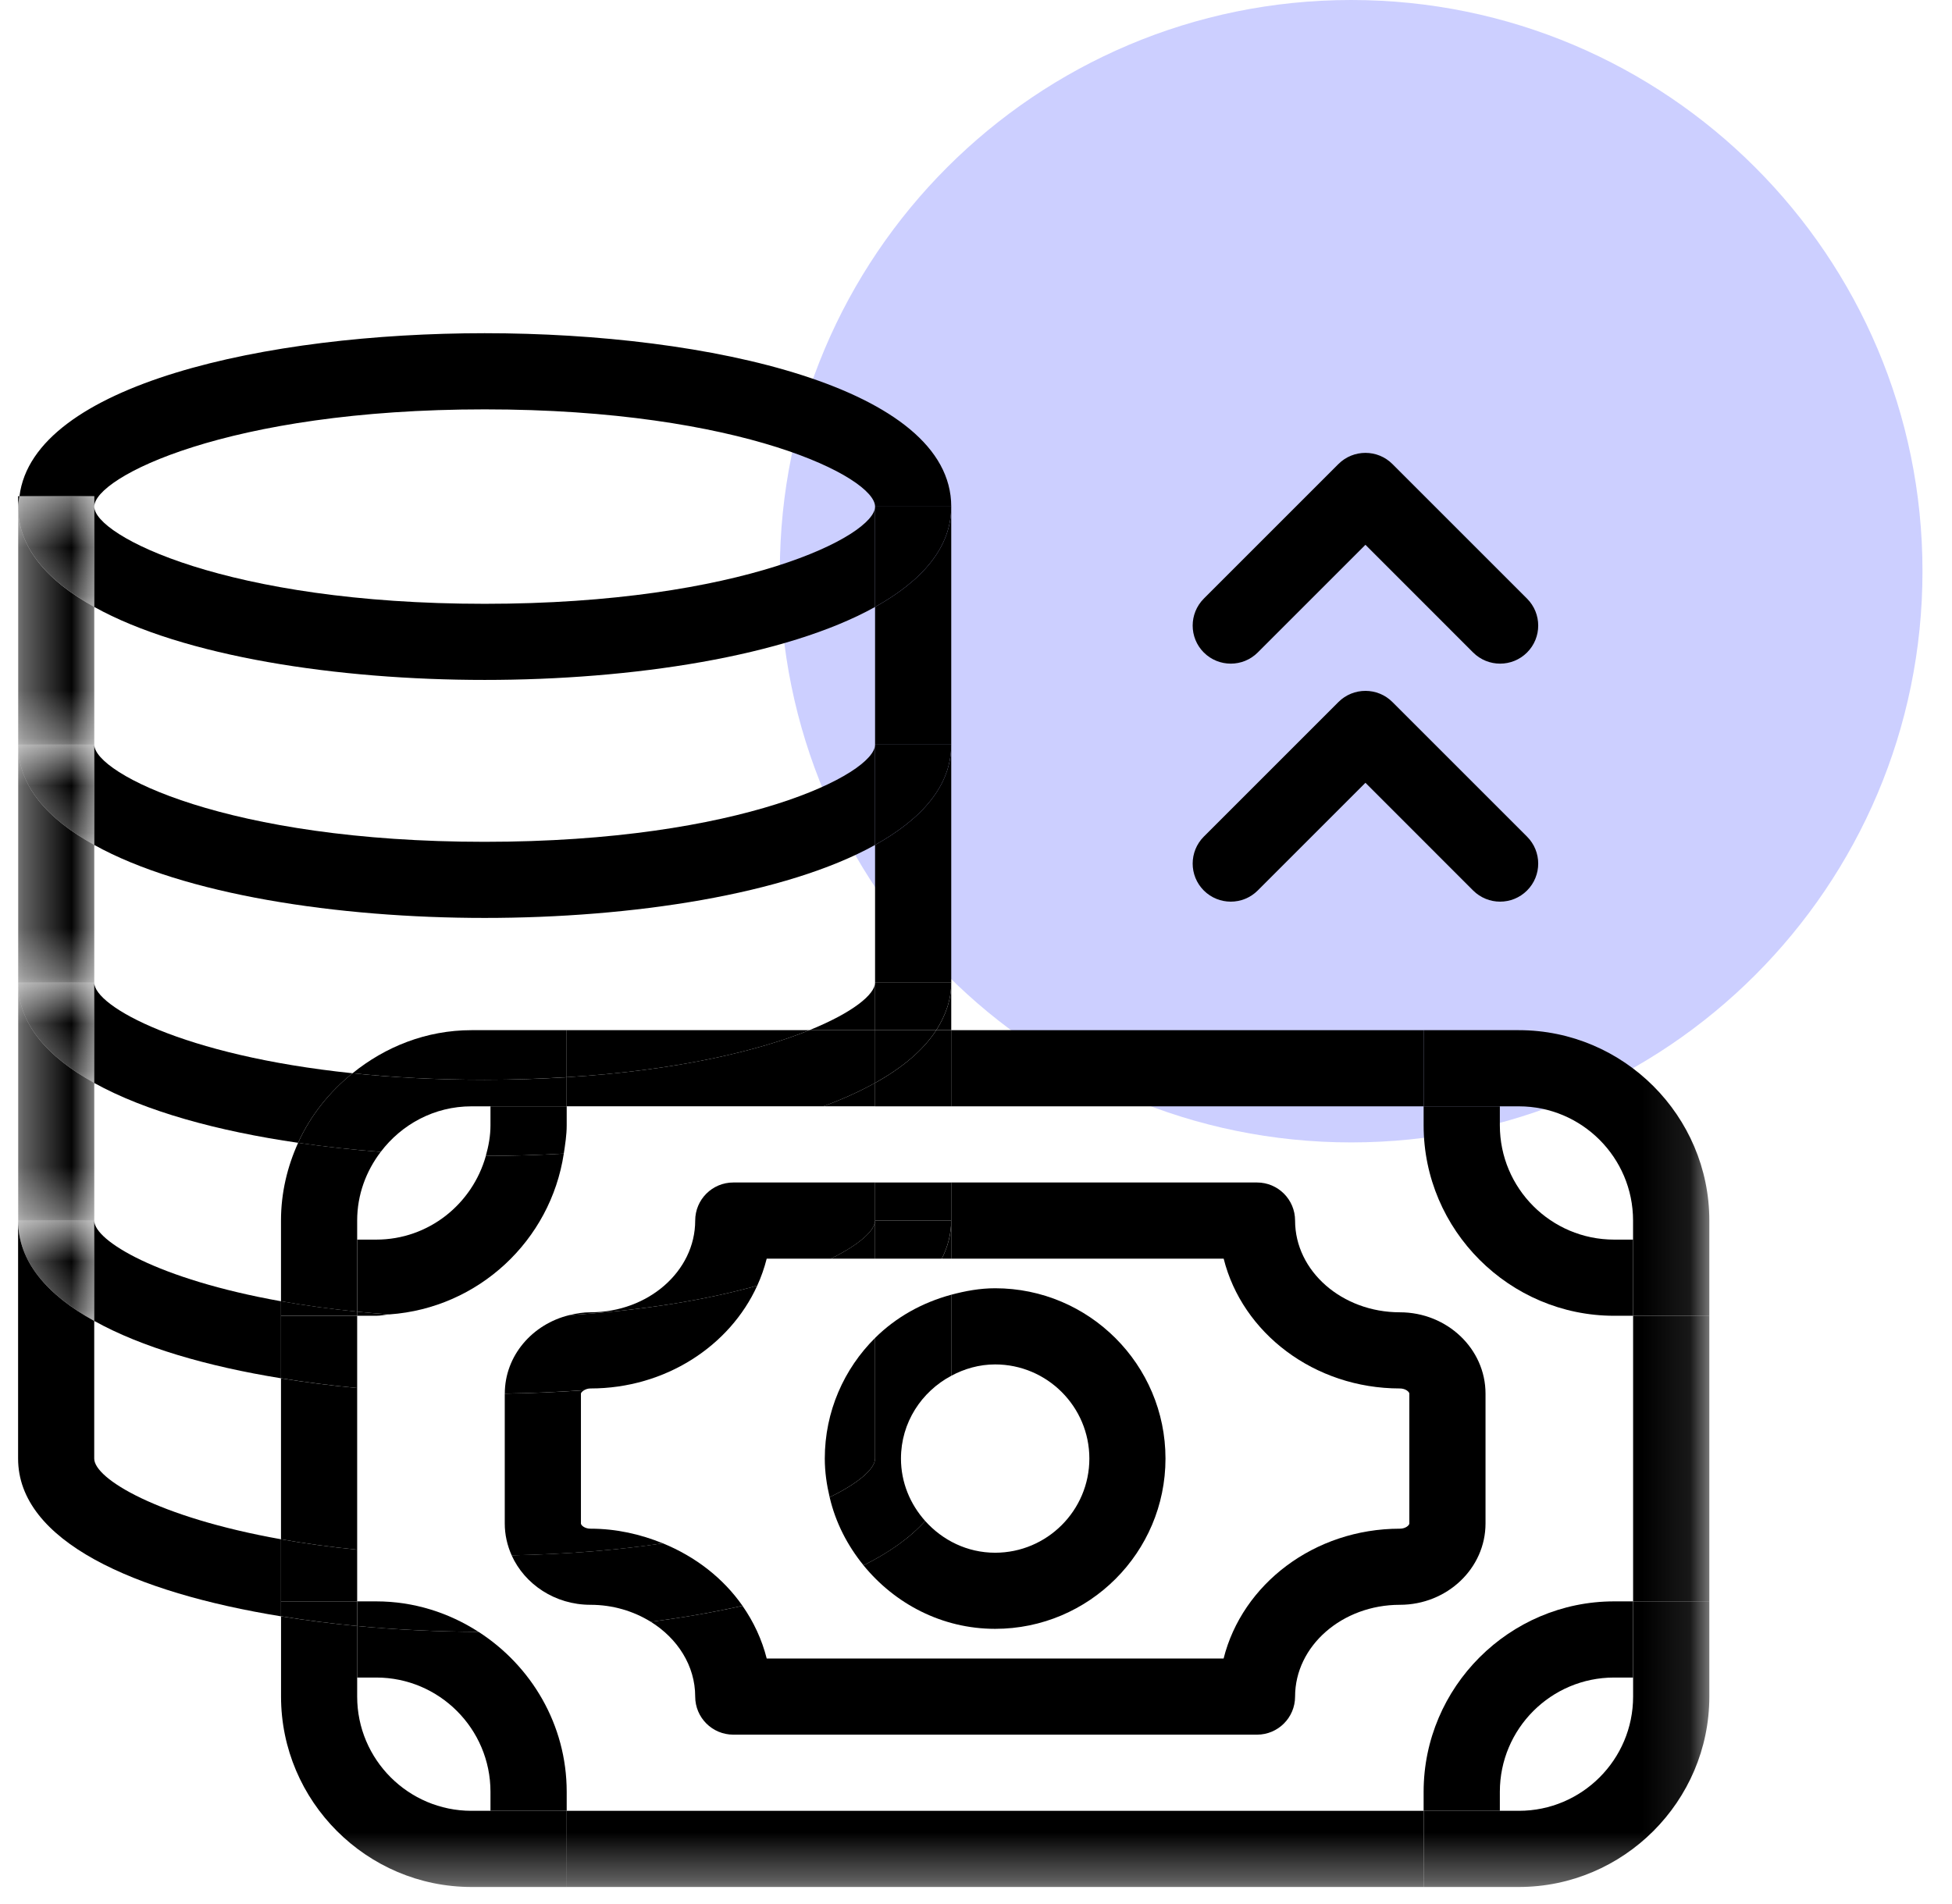 <svg width="41" height="40" viewBox="0 0 41 40" fill="none" xmlns="http://www.w3.org/2000/svg">
<g clip-path="url(#clip0_137_21801)">
<path d="M28.38 24C35.007 24 40.38 18.627 40.38 12C40.38 5.373 35.007 0 28.38 0C21.753 0 16.38 5.373 16.38 12C16.38 18.627 21.753 24 28.38 24Z" fill="#CCCFFF"/>
<path fill-rule="evenodd" clip-rule="evenodd" d="M18.38 12.751V10.643C18.38 11.253 15.59 12.685 10.18 12.685C4.77 12.685 1.98 11.253 1.98 10.643V12.751C3.852 13.792 7.088 14.284 10.18 14.284C13.272 14.284 16.508 13.792 18.38 12.751Z" fill="black"/>
<path fill-rule="evenodd" clip-rule="evenodd" d="M1.98 10.642C1.98 10.031 4.77 8.6 10.18 8.6C15.59 8.6 18.38 10.031 18.38 10.642H19.98C19.98 8.14 14.9 7 10.18 7C5.602 7 0.7 8.076 0.409 10.424H1.98V10.642Z" fill="black"/>
<path fill-rule="evenodd" clip-rule="evenodd" d="M18.38 17.751V15.643C18.38 16.253 15.59 17.685 10.18 17.685C4.77 17.685 1.98 16.253 1.98 15.643V17.751C3.852 18.792 7.088 19.284 10.18 19.284C13.272 19.284 16.508 18.792 18.38 17.751Z" fill="black"/>
<path fill-rule="evenodd" clip-rule="evenodd" d="M17.001 21.642H18.38V20.642C18.38 20.89 17.911 21.274 17.001 21.642Z" fill="black"/>
<path fill-rule="evenodd" clip-rule="evenodd" d="M7.404 22.547C3.818 22.174 1.979 21.138 1.979 20.642V22.751C3.052 23.347 4.572 23.763 6.261 24.008C6.521 23.434 6.919 22.94 7.404 22.547Z" fill="black"/>
<path fill-rule="evenodd" clip-rule="evenodd" d="M5.902 27.642V27.337C3.305 26.873 1.979 26.063 1.979 25.642V27.75C2.976 28.305 4.355 28.705 5.902 28.955V27.642Z" fill="black"/>
<path fill-rule="evenodd" clip-rule="evenodd" d="M18.38 17.751V20.643H19.98V15.643C19.98 16.506 19.365 17.203 18.38 17.751Z" fill="black"/>
<path fill-rule="evenodd" clip-rule="evenodd" d="M18.38 12.751V15.643H19.98V10.643C19.98 11.506 19.365 12.203 18.38 12.751Z" fill="black"/>
<path fill-rule="evenodd" clip-rule="evenodd" d="M0.38 10.424V10.642C0.38 10.567 0.399 10.497 0.408 10.424H0.38Z" fill="black"/>
<path fill-rule="evenodd" clip-rule="evenodd" d="M19.98 21.642V20.642C19.98 21.005 19.862 21.335 19.666 21.642H19.98Z" fill="black"/>
<mask id="mask0_137_21801" style="mask-type:luminance" maskUnits="userSpaceOnUse" x="0" y="10" width="2" height="6">
<path d="M0.38 10.643H1.98V15.643H0.38V10.643Z" fill="white"/>
</mask>
<g mask="url(#mask0_137_21801)">
<path fill-rule="evenodd" clip-rule="evenodd" d="M1.98 12.751C0.995 12.203 0.38 11.506 0.38 10.643V15.643H1.98V12.751Z" fill="black"/>
</g>
<mask id="mask1_137_21801" style="mask-type:luminance" maskUnits="userSpaceOnUse" x="0" y="20" width="2" height="6">
<path d="M0.38 20.643H1.98V25.643H0.38V20.643Z" fill="white"/>
</mask>
<g mask="url(#mask1_137_21801)">
<path fill-rule="evenodd" clip-rule="evenodd" d="M1.98 22.751C0.995 22.203 0.38 21.506 0.38 20.643V25.643H1.98V22.751Z" fill="black"/>
</g>
<mask id="mask2_137_21801" style="mask-type:luminance" maskUnits="userSpaceOnUse" x="0" y="15" width="2" height="6">
<path d="M0.38 15.643H1.98V20.643H0.38V15.643Z" fill="white"/>
</mask>
<g mask="url(#mask2_137_21801)">
<path fill-rule="evenodd" clip-rule="evenodd" d="M1.98 17.751C0.995 17.203 0.38 16.506 0.38 15.643V20.643H1.98V17.751Z" fill="black"/>
</g>
<path fill-rule="evenodd" clip-rule="evenodd" d="M5.902 32.337C3.305 31.874 1.979 31.063 1.979 30.642V27.751C0.994 27.203 0.38 26.505 0.38 25.642V30.642C0.38 32.379 2.827 33.457 5.902 33.956V33.642V32.337Z" fill="black"/>
<path fill-rule="evenodd" clip-rule="evenodd" d="M18.38 12.751C19.365 12.203 19.98 11.506 19.98 10.643H18.38V12.751Z" fill="black"/>
<mask id="mask3_137_21801" style="mask-type:luminance" maskUnits="userSpaceOnUse" x="0" y="10" width="2" height="3">
<path d="M0.38 10.424H1.98V12.75H0.38V10.424Z" fill="white"/>
</mask>
<g mask="url(#mask3_137_21801)">
<path fill-rule="evenodd" clip-rule="evenodd" d="M1.98 12.75V10.642V10.424H0.409C0.399 10.497 0.38 10.566 0.38 10.642C0.38 11.505 0.995 12.202 1.98 12.75Z" fill="black"/>
</g>
<path fill-rule="evenodd" clip-rule="evenodd" d="M18.38 17.751C19.365 17.203 19.98 16.506 19.98 15.643H18.38V17.751Z" fill="black"/>
<mask id="mask4_137_21801" style="mask-type:luminance" maskUnits="userSpaceOnUse" x="0" y="15" width="2" height="3">
<path d="M0.38 15.643H1.98V17.751H0.38V15.643Z" fill="white"/>
</mask>
<g mask="url(#mask4_137_21801)">
<path fill-rule="evenodd" clip-rule="evenodd" d="M1.98 17.751V15.643H0.38C0.38 16.506 0.995 17.203 1.98 17.751Z" fill="black"/>
</g>
<path fill-rule="evenodd" clip-rule="evenodd" d="M18.38 21.642H19.665C19.861 21.335 19.98 21.005 19.98 20.642H18.38V21.642Z" fill="black"/>
<mask id="mask5_137_21801" style="mask-type:luminance" maskUnits="userSpaceOnUse" x="0" y="20" width="2" height="3">
<path d="M0.38 20.643H1.98V22.751H0.38V20.643Z" fill="white"/>
</mask>
<g mask="url(#mask5_137_21801)">
<path fill-rule="evenodd" clip-rule="evenodd" d="M1.98 22.751V20.643H0.38C0.38 21.506 0.995 22.203 1.98 22.751Z" fill="black"/>
</g>
<mask id="mask6_137_21801" style="mask-type:luminance" maskUnits="userSpaceOnUse" x="0" y="25" width="2" height="3">
<path d="M0.38 25.643H1.98V27.751H0.38V25.643Z" fill="white"/>
</mask>
<g mask="url(#mask6_137_21801)">
<path fill-rule="evenodd" clip-rule="evenodd" d="M1.98 27.751V25.643H0.38C0.38 26.506 0.995 27.203 1.98 27.751Z" fill="black"/>
</g>
<path fill-rule="evenodd" clip-rule="evenodd" d="M7.502 29.16C6.956 29.109 6.421 29.04 5.902 28.956V32.337C6.39 32.424 6.925 32.498 7.502 32.556V29.16Z" fill="black"/>
<mask id="mask7_137_21801" style="mask-type:luminance" maskUnits="userSpaceOnUse" x="0" y="7" width="36" height="33">
<path d="M0.38 39.642H35.902V7H0.38V39.642Z" fill="white"/>
</mask>
<g mask="url(#mask7_137_21801)">
<path fill-rule="evenodd" clip-rule="evenodd" d="M19.979 23.242H29.902V21.642H19.979V23.242Z" fill="black"/>
</g>
<mask id="mask8_137_21801" style="mask-type:luminance" maskUnits="userSpaceOnUse" x="0" y="7" width="36" height="33">
<path d="M0.38 39.642H35.902V7H0.38V39.642Z" fill="white"/>
</mask>
<g mask="url(#mask8_137_21801)">
<path fill-rule="evenodd" clip-rule="evenodd" d="M11.902 39.642H29.902V38.042H11.902V39.642Z" fill="black"/>
</g>
<mask id="mask9_137_21801" style="mask-type:luminance" maskUnits="userSpaceOnUse" x="0" y="7" width="36" height="33">
<path d="M0.38 39.642H35.902V7H0.38V39.642Z" fill="white"/>
</mask>
<g mask="url(#mask9_137_21801)">
<path fill-rule="evenodd" clip-rule="evenodd" d="M17.001 21.642H11.902V22.63C14.22 22.489 15.924 22.078 17.001 21.642Z" fill="black"/>
</g>
<mask id="mask10_137_21801" style="mask-type:luminance" maskUnits="userSpaceOnUse" x="0" y="7" width="36" height="33">
<path d="M0.38 39.642H35.902V7H0.38V39.642Z" fill="white"/>
</mask>
<g mask="url(#mask10_137_21801)">
<path fill-rule="evenodd" clip-rule="evenodd" d="M18.38 23.241V22.75C18.056 22.93 17.693 23.095 17.295 23.241H18.38Z" fill="black"/>
</g>
<mask id="mask11_137_21801" style="mask-type:luminance" maskUnits="userSpaceOnUse" x="0" y="7" width="36" height="33">
<path d="M0.38 39.642H35.902V7H0.38V39.642Z" fill="white"/>
</mask>
<g mask="url(#mask11_137_21801)">
<path fill-rule="evenodd" clip-rule="evenodd" d="M34.302 33.642H35.903V27.642H34.302V33.642Z" fill="black"/>
</g>
<mask id="mask12_137_21801" style="mask-type:luminance" maskUnits="userSpaceOnUse" x="0" y="7" width="36" height="33">
<path d="M0.38 39.642H35.902V7H0.38V39.642Z" fill="white"/>
</mask>
<g mask="url(#mask12_137_21801)">
<path fill-rule="evenodd" clip-rule="evenodd" d="M11.902 22.63V23.241H17.296C17.694 23.094 18.055 22.93 18.381 22.75V21.642H17.002C15.924 22.077 14.22 22.489 11.902 22.63Z" fill="black"/>
</g>
<mask id="mask13_137_21801" style="mask-type:luminance" maskUnits="userSpaceOnUse" x="0" y="7" width="36" height="33">
<path d="M0.38 39.642H35.902V7H0.38V39.642Z" fill="white"/>
</mask>
<g mask="url(#mask13_137_21801)">
<path fill-rule="evenodd" clip-rule="evenodd" d="M5.902 27.642V28.955C6.421 29.039 6.956 29.108 7.502 29.16V27.642H5.902Z" fill="black"/>
</g>
<mask id="mask14_137_21801" style="mask-type:luminance" maskUnits="userSpaceOnUse" x="0" y="7" width="36" height="33">
<path d="M0.38 39.642H35.902V7H0.38V39.642Z" fill="white"/>
</mask>
<g mask="url(#mask14_137_21801)">
<path fill-rule="evenodd" clip-rule="evenodd" d="M18.38 22.751V23.242H19.98V21.643H19.665C19.393 22.064 18.951 22.433 18.38 22.751Z" fill="black"/>
</g>
<mask id="mask15_137_21801" style="mask-type:luminance" maskUnits="userSpaceOnUse" x="0" y="7" width="36" height="33">
<path d="M0.38 39.642H35.902V7H0.38V39.642Z" fill="white"/>
</mask>
<g mask="url(#mask15_137_21801)">
<path fill-rule="evenodd" clip-rule="evenodd" d="M5.902 32.337V33.642H7.502V32.556C6.924 32.498 6.389 32.424 5.902 32.337Z" fill="black"/>
</g>
<mask id="mask16_137_21801" style="mask-type:luminance" maskUnits="userSpaceOnUse" x="0" y="7" width="36" height="33">
<path d="M0.38 39.642H35.902V7H0.38V39.642Z" fill="white"/>
</mask>
<g mask="url(#mask16_137_21801)">
<path fill-rule="evenodd" clip-rule="evenodd" d="M19.665 21.642H18.38V22.75C18.951 22.433 19.393 22.064 19.665 21.642Z" fill="black"/>
</g>
<mask id="mask17_137_21801" style="mask-type:luminance" maskUnits="userSpaceOnUse" x="0" y="7" width="36" height="33">
<path d="M0.38 39.642H35.902V7H0.38V39.642Z" fill="white"/>
</mask>
<g mask="url(#mask17_137_21801)">
<path fill-rule="evenodd" clip-rule="evenodd" d="M7.903 26.042H7.503V27.556C7.722 27.578 7.949 27.597 8.182 27.613C10.05 27.48 11.565 26.063 11.842 24.235C11.298 24.266 10.749 24.283 10.205 24.283C9.922 25.294 9.003 26.042 7.903 26.042Z" fill="black"/>
</g>
<mask id="mask18_137_21801" style="mask-type:luminance" maskUnits="userSpaceOnUse" x="0" y="7" width="36" height="33">
<path d="M0.38 39.642H35.902V7H0.38V39.642Z" fill="white"/>
</mask>
<g mask="url(#mask18_137_21801)">
<path fill-rule="evenodd" clip-rule="evenodd" d="M10.302 23.642C10.302 23.866 10.262 24.078 10.204 24.283C10.748 24.283 11.297 24.266 11.842 24.235C11.871 24.04 11.903 23.845 11.903 23.642V23.242H10.302V23.642Z" fill="black"/>
</g>
<mask id="mask19_137_21801" style="mask-type:luminance" maskUnits="userSpaceOnUse" x="0" y="7" width="36" height="33">
<path d="M0.38 39.642H35.902V7H0.38V39.642Z" fill="white"/>
</mask>
<g mask="url(#mask19_137_21801)">
<path fill-rule="evenodd" clip-rule="evenodd" d="M7.502 27.642H7.902C7.997 27.642 8.087 27.62 8.182 27.613C7.948 27.597 7.722 27.578 7.502 27.556V27.642Z" fill="black"/>
</g>
<mask id="mask20_137_21801" style="mask-type:luminance" maskUnits="userSpaceOnUse" x="0" y="7" width="36" height="33">
<path d="M0.38 39.642H35.902V7H0.38V39.642Z" fill="white"/>
</mask>
<g mask="url(#mask20_137_21801)">
<path fill-rule="evenodd" clip-rule="evenodd" d="M7.502 26.042V25.642C7.502 25.098 7.69 24.602 7.997 24.199C7.406 24.154 6.826 24.09 6.262 24.008C6.035 24.509 5.902 25.059 5.902 25.642V27.337C6.39 27.424 6.925 27.498 7.502 27.556V26.042Z" fill="black"/>
</g>
<mask id="mask21_137_21801" style="mask-type:luminance" maskUnits="userSpaceOnUse" x="0" y="7" width="36" height="33">
<path d="M0.38 39.642H35.902V7H0.38V39.642Z" fill="white"/>
</mask>
<g mask="url(#mask21_137_21801)">
<path fill-rule="evenodd" clip-rule="evenodd" d="M11.902 22.63V21.642H9.903C8.955 21.642 8.092 21.99 7.405 22.547C8.236 22.633 9.162 22.684 10.18 22.684C10.79 22.684 11.36 22.663 11.902 22.63Z" fill="black"/>
</g>
<mask id="mask22_137_21801" style="mask-type:luminance" maskUnits="userSpaceOnUse" x="0" y="7" width="36" height="33">
<path d="M0.38 39.642H35.902V7H0.38V39.642Z" fill="white"/>
</mask>
<g mask="url(#mask22_137_21801)">
<path fill-rule="evenodd" clip-rule="evenodd" d="M9.902 23.242H10.302H11.902V22.631C11.36 22.664 10.79 22.684 10.18 22.684C9.161 22.684 8.235 22.634 7.404 22.547C6.919 22.94 6.521 23.434 6.261 24.009C6.826 24.091 7.406 24.154 7.997 24.199C8.435 23.621 9.122 23.242 9.902 23.242Z" fill="black"/>
</g>
<mask id="mask23_137_21801" style="mask-type:luminance" maskUnits="userSpaceOnUse" x="0" y="7" width="36" height="33">
<path d="M0.38 39.642H35.902V7H0.38V39.642Z" fill="white"/>
</mask>
<g mask="url(#mask23_137_21801)">
<path fill-rule="evenodd" clip-rule="evenodd" d="M7.502 27.555C6.925 27.497 6.39 27.423 5.902 27.336V27.641H7.502V27.555Z" fill="black"/>
</g>
<mask id="mask24_137_21801" style="mask-type:luminance" maskUnits="userSpaceOnUse" x="0" y="7" width="36" height="33">
<path d="M0.38 39.642H35.902V7H0.38V39.642Z" fill="white"/>
</mask>
<g mask="url(#mask24_137_21801)">
<path fill-rule="evenodd" clip-rule="evenodd" d="M10.051 34.282C9.2 34.278 8.341 34.239 7.502 34.16V35.242H7.903C9.226 35.242 10.302 36.319 10.302 37.642V38.042H11.903V37.642C11.903 36.233 11.159 34.995 10.051 34.282Z" fill="black"/>
</g>
<mask id="mask25_137_21801" style="mask-type:luminance" maskUnits="userSpaceOnUse" x="0" y="7" width="36" height="33">
<path d="M0.38 39.642H35.902V7H0.38V39.642Z" fill="white"/>
</mask>
<g mask="url(#mask25_137_21801)">
<path fill-rule="evenodd" clip-rule="evenodd" d="M7.903 33.642H7.503V34.16C8.341 34.239 9.201 34.278 10.051 34.282C9.428 33.881 8.694 33.642 7.903 33.642Z" fill="black"/>
</g>
<mask id="mask26_137_21801" style="mask-type:luminance" maskUnits="userSpaceOnUse" x="0" y="7" width="36" height="33">
<path d="M0.38 39.642H35.902V7H0.38V39.642Z" fill="white"/>
</mask>
<g mask="url(#mask26_137_21801)">
<path fill-rule="evenodd" clip-rule="evenodd" d="M10.302 38.042H9.903C8.578 38.042 7.502 36.965 7.502 35.642V35.242V34.16C6.956 34.108 6.421 34.04 5.903 33.956V35.642C5.903 37.842 7.702 39.642 9.903 39.642H11.903V38.042H10.302Z" fill="black"/>
</g>
<mask id="mask27_137_21801" style="mask-type:luminance" maskUnits="userSpaceOnUse" x="0" y="7" width="36" height="33">
<path d="M0.38 39.642H35.902V7H0.38V39.642Z" fill="white"/>
</mask>
<g mask="url(#mask27_137_21801)">
<path fill-rule="evenodd" clip-rule="evenodd" d="M7.502 33.642H5.902V33.955C6.421 34.039 6.956 34.108 7.502 34.16V33.642Z" fill="black"/>
</g>
<mask id="mask28_137_21801" style="mask-type:luminance" maskUnits="userSpaceOnUse" x="0" y="7" width="36" height="33">
<path d="M0.38 39.642H35.902V7H0.38V39.642Z" fill="white"/>
</mask>
<g mask="url(#mask28_137_21801)">
<path fill-rule="evenodd" clip-rule="evenodd" d="M33.903 27.642H34.301V26.042H33.903C32.578 26.042 31.503 24.965 31.503 23.642V23.242H29.902V23.642C29.902 25.842 31.703 27.642 33.903 27.642Z" fill="black"/>
</g>
<mask id="mask29_137_21801" style="mask-type:luminance" maskUnits="userSpaceOnUse" x="0" y="7" width="36" height="33">
<path d="M0.38 39.642H35.902V7H0.38V39.642Z" fill="white"/>
</mask>
<g mask="url(#mask29_137_21801)">
<path fill-rule="evenodd" clip-rule="evenodd" d="M31.902 21.642H29.902V23.242H31.503H31.902C33.225 23.242 34.301 24.318 34.301 25.642V26.042V27.642H35.903V25.642C35.903 23.442 34.102 21.642 31.902 21.642Z" fill="black"/>
</g>
<mask id="mask30_137_21801" style="mask-type:luminance" maskUnits="userSpaceOnUse" x="0" y="7" width="36" height="33">
<path d="M0.38 39.642H35.902V7H0.38V39.642Z" fill="white"/>
</mask>
<g mask="url(#mask30_137_21801)">
<path fill-rule="evenodd" clip-rule="evenodd" d="M29.902 37.642V38.042H31.503V37.642C31.503 36.318 32.578 35.242 33.903 35.242H34.301V33.642H33.903C31.703 33.642 29.902 35.442 29.902 37.642Z" fill="black"/>
</g>
<mask id="mask31_137_21801" style="mask-type:luminance" maskUnits="userSpaceOnUse" x="0" y="7" width="36" height="33">
<path d="M0.38 39.642H35.902V7H0.38V39.642Z" fill="white"/>
</mask>
<g mask="url(#mask31_137_21801)">
<path fill-rule="evenodd" clip-rule="evenodd" d="M34.302 35.242V35.642C34.302 36.966 33.226 38.042 31.903 38.042H31.502H29.903V39.642H31.903C34.102 39.642 35.903 37.842 35.903 35.642V33.642H34.302V35.242Z" fill="black"/>
</g>
<mask id="mask32_137_21801" style="mask-type:luminance" maskUnits="userSpaceOnUse" x="0" y="7" width="36" height="33">
<path d="M0.38 39.642H35.902V7H0.38V39.642Z" fill="white"/>
</mask>
<g mask="url(#mask32_137_21801)">
<path fill-rule="evenodd" clip-rule="evenodd" d="M12.403 32.115C12.28 32.115 12.202 32.043 12.202 32.006V29.279C12.202 29.258 12.229 29.23 12.27 29.206C11.717 29.246 11.16 29.269 10.603 29.278L10.602 29.279V32.006C10.602 32.243 10.655 32.469 10.747 32.675C11.944 32.652 13.004 32.56 13.923 32.423C13.456 32.232 12.945 32.115 12.403 32.115Z" fill="black"/>
</g>
<mask id="mask33_137_21801" style="mask-type:luminance" maskUnits="userSpaceOnUse" x="0" y="7" width="36" height="33">
<path d="M0.38 39.642H35.902V7H0.38V39.642Z" fill="white"/>
</mask>
<g mask="url(#mask33_137_21801)">
<path fill-rule="evenodd" clip-rule="evenodd" d="M16.104 26.442H17.452C18.064 26.14 18.38 25.845 18.38 25.642V24.842H15.403C14.96 24.842 14.602 25.2 14.602 25.642C14.602 26.705 13.616 27.569 12.403 27.569C12.249 27.569 12.102 27.593 11.96 27.628C13.579 27.525 14.894 27.292 15.905 27.009C15.988 26.828 16.054 26.638 16.104 26.442Z" fill="black"/>
</g>
<mask id="mask34_137_21801" style="mask-type:luminance" maskUnits="userSpaceOnUse" x="0" y="7" width="36" height="33">
<path d="M0.38 39.642H35.902V7H0.38V39.642Z" fill="white"/>
</mask>
<g mask="url(#mask34_137_21801)">
<path fill-rule="evenodd" clip-rule="evenodd" d="M19.98 26.442H25.702C26.092 28.003 27.604 29.169 29.403 29.169C29.524 29.169 29.602 29.241 29.602 29.278V32.005C29.602 32.043 29.524 32.115 29.403 32.115C27.604 32.115 26.092 33.281 25.701 34.842H16.104C16.003 34.442 15.829 34.07 15.595 33.735C14.984 33.872 14.338 33.985 13.668 34.07C14.231 34.42 14.602 34.993 14.602 35.642C14.602 36.084 14.96 36.442 15.403 36.442H26.403C26.844 36.442 27.202 36.084 27.202 35.642C27.202 34.579 28.19 33.714 29.403 33.714C30.395 33.714 31.202 32.948 31.202 32.005V29.278C31.202 28.336 30.395 27.569 29.403 27.569C28.19 27.569 27.202 26.705 27.202 25.642C27.202 25.2 26.844 24.842 26.403 24.842H19.98V25.642V26.442Z" fill="black"/>
</g>
<mask id="mask35_137_21801" style="mask-type:luminance" maskUnits="userSpaceOnUse" x="0" y="7" width="36" height="33">
<path d="M0.38 39.642H35.902V7H0.38V39.642Z" fill="white"/>
</mask>
<g mask="url(#mask35_137_21801)">
<path fill-rule="evenodd" clip-rule="evenodd" d="M17.451 26.442H18.38V25.642C18.38 25.845 18.063 26.14 17.451 26.442Z" fill="black"/>
</g>
<mask id="mask36_137_21801" style="mask-type:luminance" maskUnits="userSpaceOnUse" x="0" y="7" width="36" height="33">
<path d="M0.38 39.642H35.902V7H0.38V39.642Z" fill="white"/>
</mask>
<g mask="url(#mask36_137_21801)">
<path fill-rule="evenodd" clip-rule="evenodd" d="M10.603 29.277C11.16 29.269 11.717 29.245 12.27 29.205C12.304 29.186 12.347 29.169 12.403 29.169C13.975 29.169 15.329 28.277 15.905 27.009C14.894 27.291 13.579 27.525 11.96 27.628C11.182 27.816 10.603 28.481 10.603 29.277Z" fill="black"/>
</g>
<mask id="mask37_137_21801" style="mask-type:luminance" maskUnits="userSpaceOnUse" x="0" y="7" width="36" height="33">
<path d="M0.38 39.642H35.902V7H0.38V39.642Z" fill="white"/>
</mask>
<g mask="url(#mask37_137_21801)">
<path fill-rule="evenodd" clip-rule="evenodd" d="M18.38 25.642H19.98V24.842H18.38V25.642Z" fill="black"/>
</g>
<mask id="mask38_137_21801" style="mask-type:luminance" maskUnits="userSpaceOnUse" x="0" y="7" width="36" height="33">
<path d="M0.38 39.642H35.902V7H0.38V39.642Z" fill="white"/>
</mask>
<g mask="url(#mask38_137_21801)">
<path fill-rule="evenodd" clip-rule="evenodd" d="M19.98 26.442V25.642C19.98 25.927 19.907 26.192 19.783 26.442H19.98Z" fill="black"/>
</g>
<mask id="mask39_137_21801" style="mask-type:luminance" maskUnits="userSpaceOnUse" x="0" y="7" width="36" height="33">
<path d="M0.38 39.642H35.902V7H0.38V39.642Z" fill="white"/>
</mask>
<g mask="url(#mask39_137_21801)">
<path fill-rule="evenodd" clip-rule="evenodd" d="M13.922 32.422C13.003 32.56 11.943 32.651 10.746 32.674C11.022 33.285 11.659 33.714 12.402 33.714C12.874 33.714 13.309 33.848 13.668 34.07C14.338 33.985 14.984 33.872 15.595 33.734C15.192 33.156 14.608 32.702 13.922 32.422Z" fill="black"/>
</g>
<mask id="mask40_137_21801" style="mask-type:luminance" maskUnits="userSpaceOnUse" x="0" y="7" width="36" height="33">
<path d="M0.38 39.642H35.902V7H0.38V39.642Z" fill="white"/>
</mask>
<g mask="url(#mask40_137_21801)">
<path fill-rule="evenodd" clip-rule="evenodd" d="M19.782 26.442C19.906 26.192 19.979 25.927 19.979 25.642H18.38V26.442H19.782Z" fill="black"/>
</g>
<mask id="mask41_137_21801" style="mask-type:luminance" maskUnits="userSpaceOnUse" x="0" y="7" width="36" height="33">
<path d="M0.38 39.642H35.902V7H0.38V39.642Z" fill="white"/>
</mask>
<g mask="url(#mask41_137_21801)">
<path fill-rule="evenodd" clip-rule="evenodd" d="M17.324 30.642C17.324 30.922 17.364 31.192 17.426 31.454C18.054 31.148 18.38 30.848 18.38 30.642V28.108C17.728 28.756 17.324 29.653 17.324 30.642Z" fill="black"/>
</g>
<mask id="mask42_137_21801" style="mask-type:luminance" maskUnits="userSpaceOnUse" x="0" y="7" width="36" height="33">
<path d="M0.38 39.642H35.902V7H0.38V39.642Z" fill="white"/>
</mask>
<g mask="url(#mask42_137_21801)">
<path fill-rule="evenodd" clip-rule="evenodd" d="M20.902 28.664C21.992 28.664 22.881 29.551 22.881 30.642C22.881 31.732 21.992 32.62 20.902 32.62C20.317 32.62 19.796 32.359 19.433 31.953C19.116 32.305 18.677 32.616 18.137 32.885C18.796 33.692 19.784 34.219 20.902 34.219C22.875 34.219 24.48 32.615 24.48 30.642C24.48 28.669 22.875 27.064 20.902 27.064C20.581 27.064 20.276 27.121 19.98 27.2V28.903C20.256 28.755 20.567 28.664 20.902 28.664Z" fill="black"/>
</g>
<mask id="mask43_137_21801" style="mask-type:luminance" maskUnits="userSpaceOnUse" x="0" y="7" width="36" height="33">
<path d="M0.38 39.642H35.902V7H0.38V39.642Z" fill="white"/>
</mask>
<g mask="url(#mask43_137_21801)">
<path fill-rule="evenodd" clip-rule="evenodd" d="M17.426 31.454C17.551 31.99 17.802 32.472 18.138 32.885C18.678 32.616 19.116 32.305 19.433 31.953C19.12 31.603 18.924 31.147 18.924 30.642C18.924 29.886 19.355 29.236 19.98 28.903V27.2C19.368 27.365 18.817 27.674 18.38 28.108V30.642C18.38 30.848 18.055 31.148 17.426 31.454Z" fill="black"/>
</g>
<mask id="mask44_137_21801" style="mask-type:luminance" maskUnits="userSpaceOnUse" x="0" y="7" width="36" height="33">
<path d="M0.38 39.642H35.902V7H0.38V39.642Z" fill="white"/>
</mask>
<g mask="url(#mask44_137_21801)">
<path fill-rule="evenodd" clip-rule="evenodd" d="M26.417 13.708L28.68 11.445L30.942 13.708C31.099 13.864 31.304 13.942 31.508 13.942C31.713 13.942 31.918 13.864 32.074 13.708C32.387 13.396 32.387 12.889 32.074 12.576L29.246 9.748C28.934 9.436 28.426 9.436 28.113 9.748L25.285 12.576C24.973 12.889 24.973 13.396 25.285 13.708C25.598 14.02 26.105 14.02 26.417 13.708Z" fill="black"/>
</g>
<mask id="mask45_137_21801" style="mask-type:luminance" maskUnits="userSpaceOnUse" x="0" y="7" width="36" height="33">
<path d="M0.38 39.642H35.902V7H0.38V39.642Z" fill="white"/>
</mask>
<g mask="url(#mask45_137_21801)">
<path fill-rule="evenodd" clip-rule="evenodd" d="M26.417 18.708L28.68 16.445L30.942 18.708C31.099 18.864 31.304 18.942 31.508 18.942C31.713 18.942 31.918 18.864 32.074 18.708C32.387 18.396 32.387 17.889 32.074 17.576L29.246 14.748C28.934 14.436 28.426 14.436 28.113 14.748L25.285 17.576C24.973 17.889 24.973 18.396 25.285 18.708C25.598 19.02 26.105 19.02 26.417 18.708Z" fill="black"/>
</g>
</g>
<defs>
<clipPath id="clip0_137_21801">
<rect width="40" height="40" fill="white" transform="translate(0.38)"/>
</clipPath>
</defs>
</svg>
